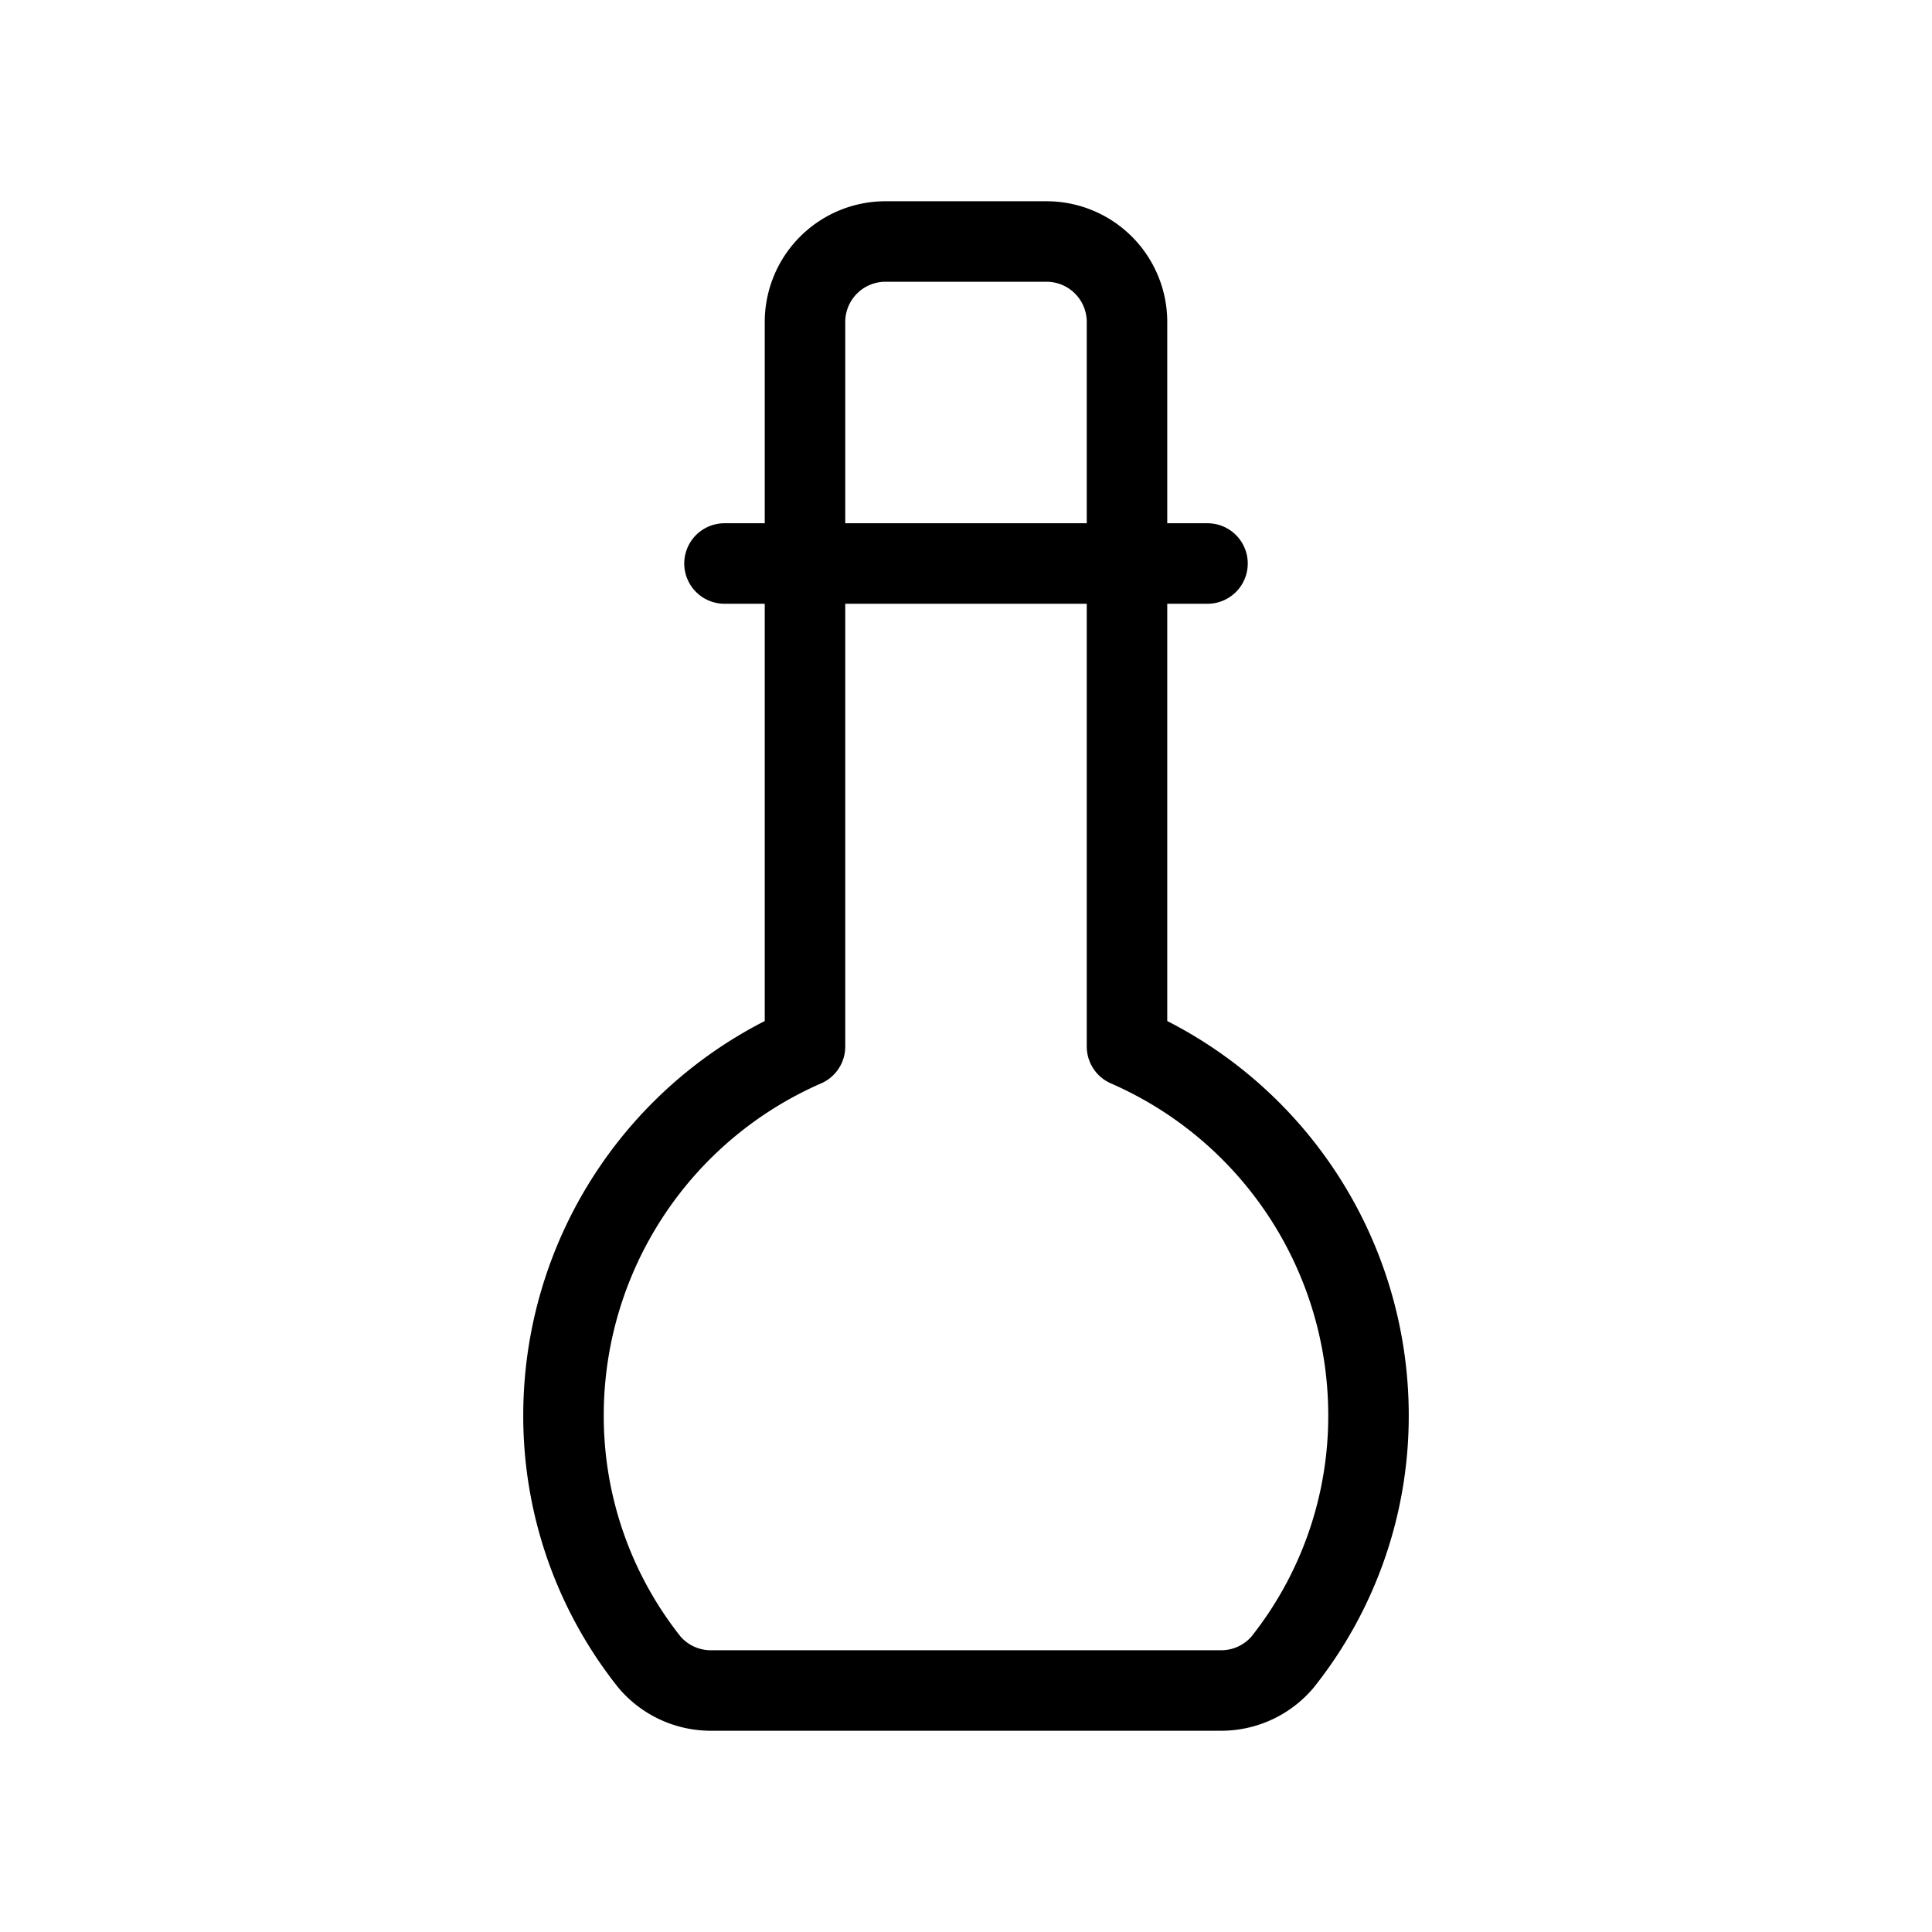 <svg data-icon-name="olive-oil" data-style="line" icon_origin_id="19185" viewBox="0 0 24 24" xmlns="http://www.w3.org/2000/svg" id="olive-oil" class="icon line" width="48" height="48"><path style="fill: none; stroke: rgb(0, 0, 0); stroke-linecap: round; stroke-linejoin: round; stroke-width: 1;" d="M9,7h6m-1,6V4a1,1,0,0,0-1-1H11a1,1,0,0,0-1,1v9a5,5,0,0,0-3,4.58,4.91,4.91,0,0,0,1.07,3.07,1,1,0,0,0,.76.35h6.34a1,1,0,0,0,.76-.35A4.91,4.91,0,0,0,17,17.58,5,5,0,0,0,14,13Z" id="primary"></path></svg>